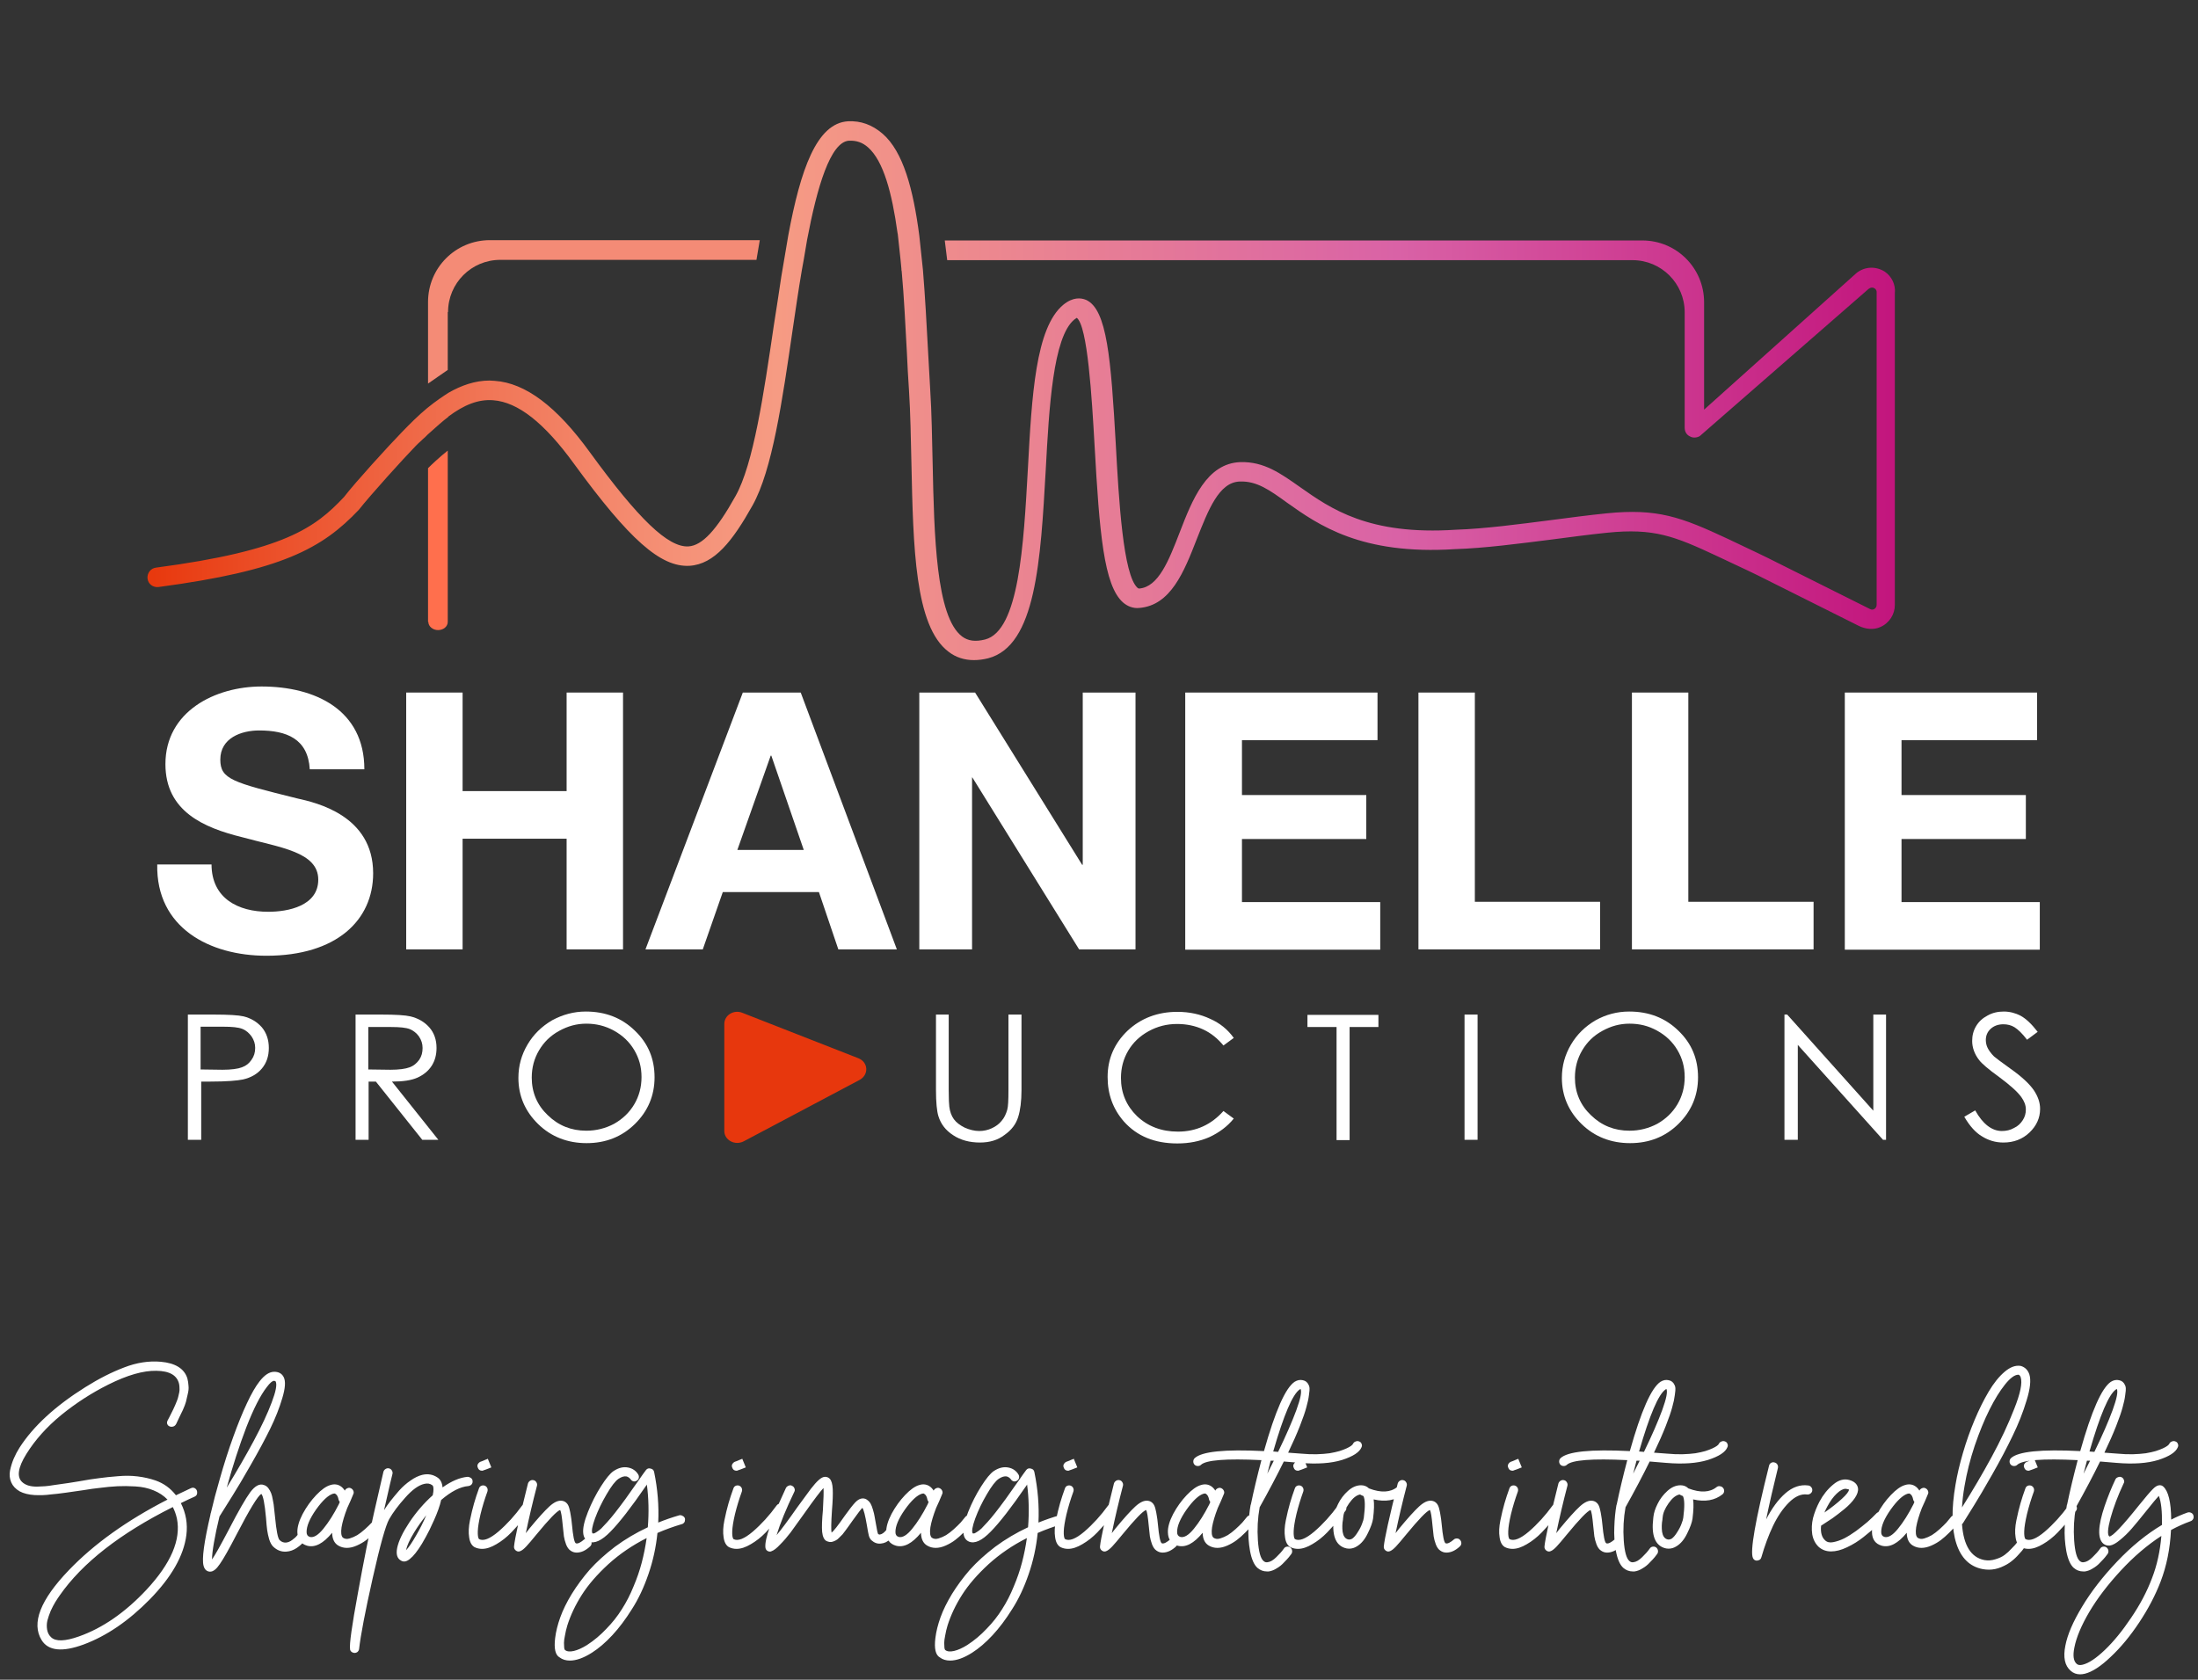 <svg width="403" height="308" viewBox="0 0 403 308" fill="none" xmlns="http://www.w3.org/2000/svg">
<rect x="0" y="0" width="403" height="308" fill="#333333" stroke="none"/>
<path d="M82.15 57.212C82.15 51.93 86.431 47.649 91.713 47.649H138.695L139.306 44.035H89.822C83.54 44.035 78.48 49.095 78.48 55.377V70.334L82.094 67.832V57.212H82.15Z" fill="#F48B76"/>
<path d="M78.536 114.035C78.536 114.869 79.37 115.536 80.315 115.536C81.316 115.536 82.094 114.869 82.094 114.035V82.621C80.704 83.733 79.37 84.957 78.48 85.846V114.035H78.536Z" fill="#FF6F4D"/>
<path d="M345.582 49.818C343.914 48.761 341.912 48.872 340.411 50.04L312.444 75.115V55.433C312.444 49.15 307.385 44.091 301.102 44.091H173.222L173.667 47.705H299.323C304.605 47.705 308.886 51.986 308.886 57.268V78.451C308.886 79.119 309.219 79.73 309.831 80.008C310.387 80.342 311.11 80.286 311.666 79.953L342.524 53.042C342.579 52.987 342.635 52.931 342.691 52.931C343.024 52.653 343.413 52.709 343.58 52.82C343.747 52.876 344.081 53.098 344.081 53.543V110.922C344.081 111.311 343.858 111.533 343.691 111.645C343.525 111.756 343.247 111.867 342.913 111.7L324.12 102.304C324.12 102.304 321.507 101.025 316.781 98.801C308.219 94.798 303.882 93.185 294.541 94.131C291.261 94.464 287.869 94.909 284.478 95.354C278.417 96.132 272.134 96.966 266.908 97.133C250.895 98.189 243.945 93.241 238.33 89.293C234.771 86.791 231.769 84.623 227.432 84.734C221.205 84.957 218.592 91.684 216.312 97.578C214.311 102.749 212.42 107.641 208.862 107.919C208.806 107.919 208.751 107.919 208.584 107.808C205.915 105.473 205.137 91.629 204.581 81.509C203.691 65.719 202.968 56.712 199.132 54.988C198.187 54.599 196.741 54.432 194.962 55.878C189.847 60.103 189.179 72.669 188.457 86.013C187.678 99.913 186.844 115.648 180.617 117.26C178.838 117.705 177.503 117.538 176.391 116.704C171.61 113.09 171.276 98.134 170.998 84.901C170.887 80.397 170.831 75.727 170.553 71.446C170.442 69.166 170.275 66.831 170.164 64.496C169.886 59.325 169.608 54.21 169.219 49.484L168.552 43.201C167.44 34.694 165.605 27.8 161.824 24.52C159.878 22.852 157.821 22.129 155.486 22.24C149.704 22.574 146.757 31.192 144.533 43.145L143.254 50.707C142.809 53.654 142.364 56.656 141.864 59.77C140.029 72.224 138.139 85.123 134.858 90.961C131.356 97.244 128.742 100.024 126.24 100.191C122.515 100.413 117.122 95.243 108.17 82.955C102.054 74.504 96.328 70.223 90.712 69.834C90.379 69.834 90.1 69.778 89.767 69.778C87.098 69.778 84.596 70.668 82.261 72.002C81.649 72.391 79.926 73.503 78.313 74.838C76.701 76.172 75.2 77.673 73.698 79.23C71.308 81.676 65.081 88.515 63.079 91.128C57.797 96.744 52.181 100.969 28.607 104.083C27.606 104.194 26.939 105.139 27.05 106.085C27.161 107.085 28.051 107.753 29.052 107.641C51.625 104.639 59.076 100.58 65.803 93.463C67.805 90.906 73.977 84.067 76.256 81.732C76.59 81.398 76.868 81.12 77.201 80.842C77.368 80.675 77.646 80.397 77.924 80.175C78.091 80.008 78.424 79.675 78.424 79.675C79.759 78.451 81.427 77.006 82.038 76.561C82.15 76.505 82.205 76.45 82.205 76.394C82.205 76.394 82.261 76.394 82.261 76.339C85.041 74.281 87.654 73.169 90.434 73.392C94.938 73.725 99.775 77.506 105.224 85.012C115.398 98.968 121.125 104.027 126.407 103.749C131.022 103.471 134.358 99.135 137.972 92.685C141.586 86.235 143.421 73.614 145.367 60.215C145.867 56.879 146.368 53.32 146.979 49.762C146.979 49.651 147.035 49.539 147.035 49.428L147.368 47.593L147.98 43.98C149.815 34.25 152.261 26.021 155.653 25.798C157.043 25.743 158.155 26.132 159.155 27.022C161.991 29.524 163.548 35.417 164.549 42.645C164.549 42.756 164.604 42.867 164.604 42.923L164.715 43.924L165.105 47.538L165.271 49.261C165.271 49.428 165.271 49.595 165.327 49.762C165.772 54.599 165.994 59.659 166.272 64.552C166.383 66.887 166.495 69.278 166.661 71.557C166.939 75.783 166.995 80.453 167.106 84.901C167.44 100.302 167.718 114.814 173.889 119.484C175.224 120.541 176.836 121.041 178.56 121.041C179.394 121.041 180.283 120.93 181.173 120.707C189.958 118.428 190.792 102.749 191.737 86.124C192.349 74.726 193.071 61.827 196.963 58.602C197.241 58.38 197.408 58.324 197.408 58.269C199.41 59.714 200.188 72.891 200.689 81.676C201.578 97.522 202.357 107.363 205.915 110.477C206.749 111.2 207.805 111.589 208.862 111.478C214.644 111.033 217.091 104.861 219.426 98.857C221.539 93.519 223.485 88.404 227.321 88.293C230.435 88.181 232.77 89.849 235.994 92.185C241.721 96.243 249.561 101.803 266.797 100.691C272.134 100.525 278.473 99.691 284.644 98.912C288.036 98.467 291.372 98.023 294.597 97.689C303.27 96.799 306.996 98.301 314.946 102.026C319.617 104.194 322.23 105.473 322.23 105.473L340.8 114.758C342.023 115.37 343.525 115.537 344.748 114.981C346.416 114.258 347.417 112.645 347.417 110.922V53.765C347.583 52.208 346.861 50.707 345.582 49.818Z" fill="url(#paint0_linear_381_763)"/>
<path d="M34.445 186.037H39.171C41.895 186.037 43.73 186.148 44.675 186.371C46.01 186.704 47.122 187.371 48.011 188.372C48.845 189.373 49.29 190.652 49.29 192.153C49.29 193.71 48.845 194.933 48.011 195.934C47.177 196.935 46.01 197.602 44.564 197.935C43.508 198.158 41.506 198.325 38.559 198.325H36.892V209H34.445V186.037ZM36.78 188.317V196.101L40.783 196.156C42.396 196.156 43.619 195.989 44.342 195.711C45.12 195.433 45.676 194.989 46.121 194.321C46.566 193.71 46.788 192.987 46.788 192.153C46.788 191.375 46.566 190.707 46.121 190.04C45.676 189.429 45.12 188.928 44.397 188.65C43.675 188.372 42.563 188.261 40.95 188.261H36.78V188.317Z" fill="white"/>
<path d="M65.192 186.037H69.918C72.531 186.037 74.31 186.148 75.255 186.371C76.645 186.704 77.813 187.371 78.703 188.372C79.592 189.373 80.037 190.652 80.037 192.153C80.037 193.376 79.759 194.488 79.147 195.433C78.536 196.379 77.646 197.101 76.534 197.602C75.422 198.102 73.865 198.325 71.864 198.325L80.371 209H77.424L68.917 198.325H67.583V209H65.192V186.037ZM67.527 188.317V196.101L71.586 196.156C73.142 196.156 74.366 195.989 75.088 195.711C75.867 195.433 76.423 194.933 76.868 194.321C77.312 193.654 77.479 192.987 77.479 192.153C77.479 191.375 77.257 190.707 76.812 190.04C76.367 189.429 75.811 188.984 75.144 188.706C74.421 188.428 73.309 188.317 71.641 188.317H67.527Z" fill="white"/>
<path d="M107.392 185.481C111.006 185.481 114.008 186.649 116.399 188.984C118.846 191.319 120.013 194.155 120.013 197.546C120.013 200.882 118.79 203.773 116.399 206.109C114.008 208.444 111.062 209.611 107.559 209.611C104.056 209.611 101.054 208.444 98.663 206.109C96.272 203.773 95.049 200.938 95.049 197.657C95.049 195.433 95.605 193.432 96.717 191.541C97.829 189.651 99.33 188.205 101.22 187.093C103.166 186.037 105.224 185.481 107.392 185.481ZM107.503 187.705C105.724 187.705 104.112 188.15 102.499 189.039C100.887 189.929 99.719 191.097 98.83 192.598C97.94 194.099 97.495 195.767 97.495 197.602C97.495 200.326 98.496 202.661 100.442 204.496C102.388 206.387 104.723 207.332 107.503 207.332C109.338 207.332 111.062 206.887 112.618 206.053C114.175 205.163 115.398 203.996 116.288 202.495C117.178 200.993 117.622 199.325 117.622 197.491C117.622 195.656 117.178 194.043 116.288 192.542C115.398 191.041 114.175 189.873 112.563 188.984C110.95 188.094 109.282 187.705 107.503 187.705Z" fill="white"/>
<path d="M171.554 186.037H173.945V199.881C173.945 201.549 174.001 202.55 174.056 202.939C174.167 203.829 174.445 204.607 174.89 205.219C175.335 205.831 176.002 206.331 176.892 206.776C177.781 207.165 178.671 207.387 179.561 207.387C180.339 207.387 181.117 207.221 181.84 206.887C182.563 206.553 183.175 206.109 183.619 205.553C184.12 204.997 184.453 204.274 184.676 203.495C184.843 202.939 184.898 201.716 184.898 199.881V186.037H187.289V199.881C187.289 201.939 187.067 203.607 186.677 204.83C186.288 206.109 185.454 207.221 184.175 208.11C182.952 209.055 181.451 209.5 179.672 209.5C177.781 209.5 176.113 209.055 174.779 208.166C173.389 207.276 172.499 206.109 172.055 204.663C171.777 203.773 171.61 202.161 171.61 199.826V186.037H171.554Z" fill="white"/>
<path d="M226.209 190.318L224.318 191.708C223.262 190.429 222.039 189.429 220.593 188.761C219.148 188.094 217.535 187.761 215.812 187.761C213.921 187.761 212.198 188.205 210.585 189.095C208.973 189.985 207.75 191.152 206.86 192.653C205.971 194.155 205.526 195.823 205.526 197.657C205.526 200.437 206.527 202.773 208.473 204.663C210.474 206.553 212.976 207.499 215.979 207.499C219.315 207.499 222.094 206.22 224.318 203.718L226.209 205.108C225.041 206.553 223.54 207.665 221.761 208.499C219.982 209.278 218.036 209.667 215.867 209.667C211.697 209.667 208.473 208.333 206.082 205.664C204.08 203.384 203.079 200.66 203.079 197.491C203.079 194.155 204.303 191.319 206.749 188.984C209.195 186.704 212.253 185.537 215.867 185.537C218.091 185.537 220.093 185.981 221.872 186.815C223.651 187.594 225.097 188.761 226.209 190.318Z" fill="white"/>
<path d="M239.72 188.317V186.093H252.73V188.317H247.448V209.055H245.057V188.317H239.72Z" fill="white"/>
<path d="M268.52 186.037H270.911V209H268.52V186.037Z" fill="white"/>
<path d="M298.711 185.481C302.325 185.481 305.328 186.649 307.718 188.984C310.165 191.319 311.332 194.155 311.332 197.546C311.332 200.882 310.109 203.773 307.718 206.109C305.328 208.444 302.381 209.611 298.878 209.611C295.375 209.611 292.373 208.444 289.982 206.109C287.591 203.773 286.368 200.938 286.368 197.657C286.368 195.433 286.924 193.432 288.036 191.541C289.148 189.651 290.649 188.205 292.54 187.093C294.43 186.037 296.487 185.481 298.711 185.481ZM298.767 187.705C296.988 187.705 295.375 188.15 293.763 189.039C292.15 189.929 290.983 191.097 290.093 192.598C289.204 194.099 288.759 195.767 288.759 197.602C288.759 200.326 289.76 202.661 291.706 204.496C293.652 206.387 295.987 207.332 298.767 207.332C300.602 207.332 302.325 206.887 303.882 206.053C305.439 205.163 306.662 203.996 307.552 202.495C308.441 200.993 308.886 199.325 308.886 197.491C308.886 195.656 308.441 194.043 307.552 192.542C306.662 191.041 305.439 189.873 303.826 188.984C302.214 188.094 300.602 187.705 298.767 187.705Z" fill="white"/>
<path d="M327.178 209V186.037H327.679L343.469 203.662V186.037H345.804V209H345.248L329.625 191.597V209H327.178Z" fill="white"/>
<path d="M360.149 204.774L362.151 203.607C363.541 206.109 365.209 207.387 367.043 207.387C367.822 207.387 368.6 207.221 369.267 206.831C369.99 206.498 370.491 205.997 370.88 205.386C371.269 204.774 371.436 204.163 371.436 203.44C371.436 202.661 371.158 201.939 370.602 201.16C369.879 200.159 368.489 198.936 366.543 197.491C364.541 196.045 363.318 194.989 362.873 194.377C362.039 193.321 361.595 192.097 361.595 190.874C361.595 189.873 361.817 188.984 362.317 188.15C362.818 187.316 363.485 186.704 364.43 186.204C365.32 185.703 366.32 185.481 367.377 185.481C368.489 185.481 369.545 185.759 370.491 186.259C371.491 186.815 372.492 187.761 373.604 189.206L371.658 190.652C370.768 189.484 369.99 188.761 369.378 188.372C368.767 187.983 368.044 187.816 367.321 187.816C366.376 187.816 365.598 188.094 364.986 188.65C364.374 189.206 364.097 189.929 364.097 190.707C364.097 191.208 364.208 191.708 364.43 192.153C364.652 192.598 365.042 193.154 365.598 193.71C365.931 193.988 366.932 194.766 368.656 195.989C370.713 197.435 372.103 198.769 372.881 199.881C373.66 201.049 374.049 202.161 374.049 203.329C374.049 204.997 373.382 206.442 372.103 207.665C370.824 208.889 369.212 209.5 367.321 209.5C365.876 209.5 364.597 209.111 363.429 208.388C362.262 207.721 361.15 206.498 360.149 204.774Z" fill="white"/>
<path d="M136.081 185.703L157.376 194.043C159.211 194.766 159.322 197.046 157.654 197.991L136.359 209.278C134.747 210.112 132.801 209.055 132.801 207.387V187.761C132.801 186.148 134.525 185.092 136.081 185.703Z" fill="#E7370D"/>
<path d="M38.782 158.46C38.782 164.742 43.675 167.189 49.179 167.189C52.793 167.189 58.353 166.132 58.353 161.295C58.353 156.18 51.236 155.402 44.397 153.511C37.392 151.788 30.331 148.785 30.331 140.112C30.331 130.437 39.449 125.878 47.956 125.878C57.797 125.878 66.804 130.159 66.804 141.057H56.796C56.462 135.441 52.515 133.94 47.511 133.94C44.23 133.94 40.394 135.33 40.394 139.278C40.394 142.892 42.618 143.448 54.461 146.395C57.964 147.173 68.416 149.508 68.416 160.128C68.416 168.746 61.689 175.251 48.845 175.251C38.448 175.251 28.607 170.136 28.829 158.515H38.782V158.46Z" fill="white"/>
<path d="M74.477 126.99H84.818V145.06H103.889V126.99H114.231V174.083H103.889V153.789H84.818V174.083H74.477V126.99Z" fill="white"/>
<path d="M136.193 126.99H146.812L164.438 174.083H153.707L150.148 163.575H132.523L128.854 174.083H118.345L136.193 126.99ZM135.192 155.847H147.368L141.419 138.555H141.308L135.192 155.847Z" fill="white"/>
<path d="M168.496 126.99H178.782L198.409 158.571H198.52V126.99H208.195V174.083H197.853L178.282 142.558H178.226V174.083H168.552V126.99H168.496Z" fill="white"/>
<path d="M217.368 126.99H252.563V135.719H227.71V145.783H250.506V153.845H227.71V165.41H253.064V174.139H217.313V126.99H217.368Z" fill="white"/>
<path d="M260.069 126.99H270.411V165.354H293.373V174.083H260.069V126.99Z" fill="white"/>
<path d="M299.212 126.99H309.553V165.354H332.516V174.083H299.212V126.99Z" fill="white"/>
<path d="M338.298 126.99H373.493V135.719H348.64V145.783H371.436V153.845H348.64V165.41H373.993V174.139H338.243V126.99H338.298Z" fill="white"/>
<path d="M34.996 272.884C35.308 272.74 35.584 272.764 35.824 272.956C36.064 273.148 36.172 273.412 36.148 273.748C36.148 274.06 35.992 274.288 35.68 274.432C34.96 274.744 34.12 275.14 33.16 275.62C34.096 277.468 34.432 279.424 34.168 281.488C33.688 285.256 31.456 289.18 27.472 293.26C23.584 297.22 19.54 299.98 15.34 301.54C11.428 302.98 8.86 302.716 7.636 300.748C5.716 297.652 7.384 293.368 12.64 287.896C17.248 283.096 23.272 278.788 30.712 274.972C30.016 274.252 29.164 273.688 28.156 273.28C27.172 272.872 26.068 272.632 24.844 272.56C23.62 272.488 22.516 272.476 21.532 272.524C20.548 272.572 19.408 272.68 18.112 272.848C17.392 272.92 16.456 273.052 15.304 273.244C14.152 273.412 13.06 273.568 12.028 273.712C11.02 273.856 10.084 273.964 9.22 274.036C8.404 274.156 7.444 274.192 6.34 274.144C5.236 274.072 4.324 273.844 3.604 273.46C2.86 273.028 2.344 272.476 2.056 271.804C1.768 271.132 1.696 270.412 1.84 269.644C2.008 268.852 2.236 268.12 2.524 267.448C2.812 266.776 3.16 266.116 3.568 265.468C6.112 261.508 10.144 257.8 15.664 254.344C18.112 252.808 20.476 251.608 22.756 250.744C25.036 249.856 27.28 249.508 29.488 249.7C32.152 249.94 33.772 250.948 34.348 252.724C34.468 253.18 34.54 253.648 34.564 254.128C34.612 254.584 34.564 255.088 34.42 255.64C34.3 256.192 34.192 256.66 34.096 257.044C34 257.404 33.808 257.908 33.52 258.556C33.232 259.18 33.028 259.6 32.908 259.816C32.812 260.032 32.608 260.464 32.296 261.112C32.128 261.424 31.876 261.592 31.54 261.616C31.228 261.64 30.976 261.544 30.784 261.328C30.592 261.088 30.568 260.812 30.712 260.5C30.784 260.356 30.892 260.152 31.036 259.888C31.18 259.6 31.3 259.36 31.396 259.168C31.492 258.976 31.612 258.736 31.756 258.448C31.9 258.136 32.02 257.872 32.116 257.656C32.212 257.416 32.32 257.152 32.44 256.864C32.56 256.576 32.644 256.312 32.692 256.072C32.764 255.808 32.824 255.544 32.872 255.28C32.92 255.016 32.932 254.764 32.908 254.524C32.908 254.26 32.884 254.008 32.836 253.768C32.476 252.184 31.084 251.38 28.66 251.356C26.26 251.308 23.332 252.148 19.876 253.876C16.804 255.412 13.924 257.272 11.236 259.456C8.572 261.64 6.436 264.028 4.828 266.62C3.292 269.092 3.04 270.808 4.072 271.768C4.36 272.032 4.72 272.236 5.152 272.38C5.608 272.524 6.148 272.596 6.772 272.596C7.396 272.572 7.888 272.548 8.248 272.524C8.632 272.5 9.184 272.428 9.904 272.308C10.648 272.188 11.068 272.128 11.164 272.128C11.932 272.032 13.036 271.864 14.476 271.624C15.916 271.36 17.14 271.168 18.148 271.048C19.18 270.904 20.332 270.784 21.604 270.688C22.876 270.568 24.088 270.58 25.24 270.724C26.416 270.868 27.52 271.12 28.552 271.48C30.04 272.008 31.276 272.908 32.26 274.18C33.244 273.7 34.156 273.268 34.996 272.884ZM32.44 278.464C32.272 277.696 32.02 276.988 31.684 276.34C22.012 281.188 15.1 286.588 10.948 292.54C10.66 292.948 10.384 293.368 10.12 293.8C9.856 294.232 9.58 294.76 9.292 295.384C9.028 296.032 8.824 296.632 8.68 297.184C8.56 297.736 8.548 298.288 8.644 298.84C8.74 299.392 8.98 299.848 9.364 300.208C10.204 301.024 11.908 300.976 14.476 300.064C18.82 298.528 22.948 295.672 26.86 291.496C31.348 286.672 33.208 282.328 32.44 278.464ZM55.037 281.2C55.277 281.152 55.481 281.2 55.649 281.344C55.841 281.488 55.949 281.68 55.973 281.92C56.021 282.136 55.973 282.34 55.829 282.532C55.493 282.988 55.025 283.42 54.425 283.828C53.825 284.236 53.189 284.464 52.517 284.512C51.605 284.584 50.789 284.272 50.069 283.576C49.781 283.288 49.541 282.844 49.349 282.244C49.181 281.644 49.061 281.092 48.989 280.588C48.917 280.084 48.845 279.328 48.773 278.32C48.533 275.704 48.245 274.24 47.909 273.928C47.261 274.312 45.761 276.772 43.409 281.308C41.993 284.044 40.961 285.868 40.313 286.78C39.689 287.716 39.101 288.184 38.549 288.184C38.501 288.184 38.453 288.184 38.405 288.184C37.853 288.112 37.493 287.752 37.325 287.104C36.989 285.88 37.409 282.76 38.585 277.744C38.585 277.624 38.609 277.516 38.657 277.42C39.113 275.452 39.653 273.4 40.277 271.264C41.069 268.456 41.897 265.864 42.761 263.488C43.625 261.088 44.465 259.024 45.281 257.296C46.097 255.544 46.865 254.212 47.585 253.3C48.497 252.124 49.397 251.536 50.285 251.536C51.101 251.536 51.677 251.86 52.013 252.508C52.397 253.252 52.313 254.536 51.761 256.36C51.233 258.16 50.489 260.044 49.529 262.012C48.569 263.956 47.393 266.14 46.001 268.564C44.633 270.964 43.517 272.848 42.653 274.216C41.813 275.584 41.009 276.868 40.241 278.068C39.809 279.844 39.473 281.428 39.233 282.82C38.993 284.188 38.873 285.232 38.873 285.952C39.401 285.208 40.421 283.396 41.933 280.516C43.709 277.084 45.029 274.78 45.893 273.604C46.781 272.428 47.621 271.996 48.413 272.308C48.725 272.404 48.989 272.596 49.205 272.884C49.421 273.172 49.589 273.472 49.709 273.784C49.829 274.072 49.937 274.504 50.033 275.08C50.153 275.656 50.225 276.136 50.249 276.52C50.297 276.88 50.357 277.432 50.429 278.176C50.669 280.672 50.945 282.076 51.257 282.388C51.593 282.724 51.977 282.88 52.409 282.856C52.793 282.832 53.177 282.676 53.561 282.388C53.969 282.1 54.281 281.812 54.497 281.524C54.641 281.332 54.821 281.224 55.037 281.2ZM48.917 254.344C47.741 255.856 46.493 258.304 45.173 261.688C43.877 265.072 42.677 268.768 41.573 272.776C43.445 269.728 45.101 266.86 46.541 264.172C47.981 261.484 49.073 259.144 49.817 257.152C50.585 255.136 50.825 253.852 50.537 253.3C50.489 253.252 50.393 253.216 50.249 253.192C49.937 253.192 49.493 253.576 48.917 254.344ZM69.57 277.852C69.81 277.804 70.014 277.852 70.182 277.996C70.374 278.14 70.482 278.332 70.506 278.572C70.554 278.788 70.506 278.992 70.362 279.184C70.194 279.4 69.99 279.64 69.75 279.904C69.534 280.168 69.174 280.552 68.67 281.056C68.166 281.56 67.662 282.004 67.158 282.388C66.654 282.772 66.078 283.108 65.43 283.396C64.782 283.684 64.17 283.828 63.594 283.828C63.018 283.828 62.49 283.684 62.01 283.396C61.29 282.964 60.918 282.184 60.894 281.056C59.286 283.024 57.762 283.816 56.322 283.432C55.146 283.096 54.546 282.268 54.522 280.948C54.498 280.012 54.822 278.896 55.494 277.6C56.19 276.304 57.018 275.152 57.978 274.144C58.938 273.136 59.802 272.524 60.57 272.308C61.242 272.092 61.854 272.152 62.406 272.488C62.718 272.68 62.994 272.968 63.234 273.352C63.234 273.328 63.234 273.316 63.234 273.316C63.234 273.292 63.234 273.28 63.234 273.28C63.354 273.088 63.51 272.956 63.702 272.884C63.918 272.788 64.122 272.788 64.314 272.884C64.53 272.98 64.686 273.136 64.782 273.352C64.878 273.568 64.878 273.772 64.782 273.964C64.446 274.804 64.074 275.656 63.666 276.52C63.138 277.888 62.79 279.064 62.622 280.048C62.478 281.032 62.562 281.668 62.874 281.956C63.21 282.196 63.618 282.244 64.098 282.1C64.578 281.956 65.046 281.752 65.502 281.488C65.958 281.2 66.426 280.84 66.906 280.408C67.41 279.952 67.83 279.544 68.166 279.184C68.502 278.8 68.79 278.452 69.03 278.14C69.174 277.972 69.354 277.876 69.57 277.852ZM62.118 275.836C62.166 275.716 62.226 275.572 62.298 275.404C62.202 275.284 62.13 275.152 62.082 275.008C61.986 274.456 61.794 274.096 61.506 273.928C61.458 273.88 61.398 273.856 61.326 273.856C61.254 273.856 61.17 273.868 61.074 273.892C60.186 274.156 59.142 275.128 57.942 276.808C56.766 278.488 56.19 279.868 56.214 280.948C56.214 281.404 56.406 281.692 56.79 281.812C57.486 282.004 58.314 281.512 59.274 280.336C60.258 279.136 61.206 277.636 62.118 275.836ZM85.748 270.796C85.892 270.796 86.024 270.832 86.144 270.904C86.288 270.952 86.408 271.036 86.504 271.156C86.6 271.276 86.648 271.42 86.648 271.588C86.672 271.732 86.648 271.876 86.576 272.02C86.528 272.14 86.432 272.248 86.288 272.344C86.168 272.416 86.036 272.464 85.892 272.488C84.404 272.608 82.736 273.46 80.888 275.044C80.648 276.1 80.216 277.324 79.592 278.716C78.968 280.108 78.476 281.116 78.116 281.74C77.78 282.364 77.528 282.808 77.36 283.072C76.52 284.44 75.788 285.364 75.164 285.844C74.564 286.348 74.024 286.456 73.544 286.168C72.824 285.784 72.584 285.004 72.824 283.828C73.088 282.556 73.832 280.996 75.056 279.148C76.304 277.276 77.732 275.62 79.34 274.18C79.388 273.964 79.424 273.76 79.448 273.568C79.52 272.872 79.46 272.464 79.268 272.344C78.86 272.032 78.368 271.948 77.792 272.092C76.736 272.332 75.572 273.172 74.3 274.612C73.028 276.028 72.044 277.348 71.348 278.572C70.7 279.724 69.692 283.336 68.324 289.408C66.956 295.504 66.128 299.824 65.84 302.368C65.816 302.56 65.732 302.728 65.588 302.872C65.42 303.016 65.228 303.088 65.012 303.088C64.892 303.088 64.784 303.064 64.688 303.016C64.592 302.992 64.508 302.944 64.436 302.872C64.364 302.824 64.304 302.752 64.256 302.656C64.208 302.584 64.184 302.5 64.184 302.404C64.04 301.516 64.52 298.084 65.624 292.108C66.704 286.132 67.688 281.224 68.576 277.384L70.304 269.86C70.376 269.644 70.508 269.476 70.7 269.356C70.892 269.236 71.096 269.2 71.312 269.248C71.552 269.296 71.732 269.428 71.852 269.644C71.972 269.836 72.008 270.04 71.96 270.256C71.912 270.352 71.396 272.572 70.412 276.916C70.772 276.34 71.168 275.776 71.6 275.224C72.032 274.672 72.56 274.036 73.184 273.316C73.832 272.596 74.528 271.984 75.272 271.48C76.016 270.952 76.736 270.604 77.432 270.436C78.464 270.196 79.4 270.364 80.24 270.94C80.768 271.3 81.068 271.9 81.14 272.74C82.796 271.564 84.332 270.916 85.748 270.796ZM74.444 284.26C74.948 283.732 75.548 282.856 76.244 281.632C76.964 280.408 77.6 279.148 78.152 277.852C77.336 278.86 76.604 279.892 75.956 280.948C75.116 282.316 74.612 283.42 74.444 284.26ZM96.279 275.728C96.519 275.68 96.735 275.728 96.927 275.872C97.119 275.992 97.227 276.172 97.251 276.412C97.299 276.628 97.251 276.832 97.107 277.024C96.723 277.552 96.279 278.116 95.775 278.716C95.295 279.316 94.623 280.072 93.759 280.984C92.895 281.872 91.983 282.592 91.023 283.144C90.063 283.72 89.187 284.008 88.395 284.008C87.891 284.008 87.423 283.9 86.991 283.684C86.463 283.372 86.139 282.772 86.019 281.884C85.875 280.996 85.923 279.964 86.163 278.788C86.403 277.612 86.655 276.568 86.919 275.656C87.183 274.744 87.483 273.832 87.819 272.92C87.891 272.704 88.023 272.548 88.215 272.452C88.431 272.356 88.647 272.344 88.863 272.416C89.007 272.464 89.127 272.548 89.223 272.668C89.319 272.788 89.379 272.92 89.403 273.064C89.427 273.184 89.415 273.328 89.367 273.496C88.863 274.888 88.443 276.268 88.107 277.636C87.795 278.98 87.627 280.024 87.603 280.768C87.579 281.512 87.651 281.992 87.819 282.208C88.611 282.64 89.799 282.184 91.383 280.84C92.967 279.472 94.419 277.876 95.739 276.052C95.883 275.86 96.063 275.752 96.279 275.728ZM88.395 269.68C87.987 269.68 87.723 269.488 87.603 269.104C87.507 268.888 87.507 268.684 87.603 268.492C87.723 268.276 87.891 268.12 88.107 268.024C88.155 268.024 88.227 268 88.323 267.952C88.443 267.904 88.563 267.856 88.683 267.808C88.803 267.76 88.911 267.712 89.007 267.664C89.127 267.616 89.223 267.58 89.295 267.556C89.391 267.508 89.439 267.484 89.439 267.484L90.087 269.068C89.319 269.38 88.839 269.56 88.647 269.608C88.575 269.656 88.491 269.68 88.395 269.68ZM107.638 282.1C107.878 282.1 108.07 282.184 108.214 282.352C108.382 282.52 108.466 282.724 108.466 282.964C108.466 283.18 108.382 283.372 108.214 283.54C107.398 284.308 106.57 284.692 105.73 284.692C105.322 284.692 104.95 284.572 104.614 284.332C104.278 284.116 104.002 283.732 103.786 283.18C103.594 282.652 103.462 282.16 103.39 281.704C103.342 281.248 103.27 280.576 103.174 279.688C103.03 278.104 102.874 277.168 102.706 276.88C102.13 277.048 100.678 278.548 98.35 281.38C97.51 282.412 96.886 283.144 96.478 283.576C96.07 284.008 95.722 284.284 95.434 284.404C95.146 284.548 94.87 284.524 94.606 284.332C94.342 284.14 94.222 283.888 94.246 283.576C94.39 282.088 95.242 278.236 96.802 272.02C96.874 271.804 97.006 271.636 97.198 271.516C97.39 271.396 97.594 271.36 97.81 271.408C98.05 271.456 98.23 271.588 98.35 271.804C98.47 271.996 98.506 272.2 98.458 272.416C97.69 275.344 97.006 278.248 96.406 281.128C96.574 280.912 96.79 280.636 97.054 280.3C98.638 278.38 99.862 277.024 100.726 276.232C101.59 275.44 102.358 275.092 103.03 275.188C103.366 275.236 103.642 275.368 103.858 275.584C104.098 275.8 104.278 276.148 104.398 276.628C104.518 277.108 104.602 277.528 104.65 277.888C104.722 278.248 104.794 278.8 104.866 279.544C105.058 281.632 105.286 282.772 105.55 282.964C105.694 283.06 105.922 283.036 106.234 282.892C106.546 282.724 106.822 282.532 107.062 282.316C107.206 282.172 107.398 282.1 107.638 282.1ZM125.582 278.428C125.606 278.548 125.606 278.668 125.582 278.788C125.582 278.884 125.558 278.98 125.51 279.076C125.462 279.172 125.39 279.256 125.294 279.328C125.222 279.4 125.126 279.448 125.006 279.472C123.47 279.928 121.982 280.468 120.542 281.092C120.278 283.708 119.726 286.228 118.886 288.652C118.046 291.1 117.038 293.236 115.862 295.06C114.71 296.908 113.51 298.504 112.262 299.848C111.014 301.192 109.766 302.26 108.518 303.052C107.006 304.012 105.662 304.492 104.486 304.492C103.742 304.492 103.118 304.3 102.614 303.916C101.822 303.484 101.546 302.296 101.786 300.352C101.93 299.176 102.242 297.916 102.722 296.572C103.202 295.228 103.91 293.788 104.846 292.252C105.782 290.74 106.874 289.264 108.122 287.824C109.394 286.408 110.942 285.004 112.766 283.612C114.614 282.244 116.618 281.056 118.778 280.048C118.994 277.312 118.934 274.696 118.598 272.2C118.574 272.224 118.55 272.272 118.526 272.344L118.418 272.488C115.73 276.4 113.57 279.184 111.938 280.84C110.33 282.496 108.998 283.108 107.942 282.676C107.342 282.412 107.006 281.896 106.934 281.128C106.838 280.216 107.126 278.92 107.798 277.24C108.47 275.56 109.262 274 110.174 272.56C111.086 271.12 111.854 270.184 112.478 269.752C113.414 269.128 114.326 268.912 115.214 269.104C116.006 269.272 116.606 269.692 117.014 270.364C117.134 270.556 117.17 270.772 117.122 271.012C117.074 271.228 116.942 271.396 116.726 271.516C116.534 271.636 116.33 271.672 116.114 271.624C115.898 271.552 115.73 271.42 115.61 271.228C115.394 270.964 115.142 270.796 114.854 270.724C114.446 270.652 113.966 270.796 113.414 271.156C112.814 271.564 112.082 272.512 111.218 274C110.354 275.464 109.646 276.94 109.094 278.428C108.566 279.892 108.41 280.804 108.626 281.164C108.722 281.188 108.83 281.188 108.95 281.164C109.07 281.116 109.238 281.02 109.454 280.876C109.694 280.732 109.958 280.528 110.246 280.264C110.534 279.976 110.894 279.592 111.326 279.112C111.782 278.608 112.274 278.02 112.802 277.348C113.33 276.676 113.954 275.848 114.674 274.864C115.394 273.856 116.174 272.752 117.014 271.552C117.782 270.448 118.262 269.776 118.454 269.536C118.67 269.272 118.946 269.188 119.282 269.284C119.642 269.356 119.858 269.56 119.93 269.896C120.578 273.016 120.83 276.112 120.686 279.184C121.934 278.68 123.218 278.236 124.538 277.852C124.754 277.804 124.958 277.84 125.15 277.96C125.366 278.056 125.51 278.212 125.582 278.428ZM107.618 301.648C108.914 300.808 110.102 299.812 111.182 298.66C112.286 297.532 113.234 296.332 114.026 295.06C114.842 293.788 115.55 292.408 116.15 290.92C116.774 289.456 117.278 287.992 117.662 286.528C118.046 285.064 118.346 283.564 118.562 282.028C115.946 283.348 113.606 284.944 111.542 286.816C109.478 288.712 107.858 290.584 106.682 292.432C105.506 294.28 104.618 296.152 104.018 298.048C103.826 298.696 103.682 299.308 103.586 299.884C103.466 300.46 103.406 300.916 103.406 301.252C103.406 301.612 103.418 301.9 103.442 302.116C103.466 302.332 103.514 302.476 103.586 302.548C103.946 302.836 104.486 302.896 105.206 302.728C105.926 302.56 106.73 302.2 107.618 301.648ZM142.931 275.728C143.171 275.68 143.387 275.728 143.579 275.872C143.771 275.992 143.879 276.172 143.903 276.412C143.951 276.628 143.903 276.832 143.759 277.024C143.375 277.552 142.931 278.116 142.427 278.716C141.947 279.316 141.275 280.072 140.411 280.984C139.547 281.872 138.635 282.592 137.675 283.144C136.715 283.72 135.839 284.008 135.047 284.008C134.543 284.008 134.075 283.9 133.643 283.684C133.115 283.372 132.791 282.772 132.671 281.884C132.527 280.996 132.575 279.964 132.815 278.788C133.055 277.612 133.307 276.568 133.571 275.656C133.835 274.744 134.135 273.832 134.471 272.92C134.543 272.704 134.675 272.548 134.867 272.452C135.083 272.356 135.299 272.344 135.515 272.416C135.659 272.464 135.779 272.548 135.875 272.668C135.971 272.788 136.031 272.92 136.055 273.064C136.079 273.184 136.067 273.328 136.019 273.496C135.515 274.888 135.095 276.268 134.759 277.636C134.447 278.98 134.279 280.024 134.255 280.768C134.231 281.512 134.303 281.992 134.471 282.208C135.263 282.64 136.451 282.184 138.035 280.84C139.619 279.472 141.071 277.876 142.391 276.052C142.535 275.86 142.715 275.752 142.931 275.728ZM135.047 269.68C134.639 269.68 134.375 269.488 134.255 269.104C134.159 268.888 134.159 268.684 134.255 268.492C134.375 268.276 134.543 268.12 134.759 268.024C134.807 268.024 134.879 268 134.975 267.952C135.095 267.904 135.215 267.856 135.335 267.808C135.455 267.76 135.563 267.712 135.659 267.664C135.779 267.616 135.875 267.58 135.947 267.556C136.043 267.508 136.091 267.484 136.091 267.484L136.739 269.068C135.971 269.38 135.491 269.56 135.299 269.608C135.227 269.656 135.143 269.68 135.047 269.68ZM163.12 280.084C163.36 280.036 163.576 280.084 163.768 280.228C163.96 280.348 164.068 280.528 164.092 280.768C164.14 280.984 164.104 281.188 163.984 281.38C163.912 281.476 163.816 281.584 163.696 281.704C163.6 281.824 163.444 281.992 163.228 282.208C163.012 282.424 162.748 282.616 162.436 282.784C162.124 282.928 161.812 283.012 161.5 283.036C160.876 283.108 160.3 282.904 159.772 282.424C159.58 282.256 159.424 281.98 159.304 281.596C159.208 281.212 159.088 280.576 158.944 279.688C158.632 277.864 158.356 276.796 158.116 276.484C157.9 276.676 157.276 277.492 156.244 278.932C155.98 279.316 155.776 279.604 155.632 279.796C155.512 279.988 155.32 280.252 155.056 280.588C154.816 280.924 154.624 281.176 154.48 281.344C154.336 281.488 154.144 281.68 153.904 281.92C153.688 282.16 153.484 282.328 153.292 282.424C153.124 282.52 152.932 282.604 152.716 282.676C152.524 282.748 152.332 282.772 152.14 282.748C151.948 282.724 151.744 282.664 151.528 282.568C151.096 282.328 150.832 281.764 150.736 280.876C150.664 279.988 150.712 278.656 150.88 276.88C151 274.84 151.036 273.496 150.988 272.848C150.412 273.448 149.26 274.972 147.532 277.42C146.428 278.98 145.564 280.18 144.94 281.02C144.316 281.836 143.68 282.568 143.032 283.216C142.408 283.888 141.88 284.296 141.448 284.44C141.352 284.488 141.256 284.512 141.16 284.512C140.992 284.512 140.836 284.464 140.692 284.368C140.476 284.224 140.356 284.008 140.332 283.72C140.26 282.952 140.548 281.656 141.196 279.832C141.844 278.008 142.396 276.592 142.852 275.584C143.308 274.552 143.728 273.628 144.112 272.812C144.232 272.62 144.4 272.488 144.616 272.416C144.832 272.32 145.036 272.332 145.228 272.452C145.444 272.548 145.588 272.704 145.66 272.92C145.756 273.136 145.744 273.352 145.624 273.568C144.136 276.664 143.056 279.304 142.384 281.488C143.176 280.576 144.436 278.884 146.164 276.412C147.292 274.852 148.12 273.724 148.648 273.028C149.2 272.308 149.692 271.756 150.124 271.372C150.556 270.988 150.94 270.796 151.276 270.796C151.612 270.796 151.9 270.916 152.14 271.156C152.452 271.492 152.632 272.116 152.68 273.028C152.728 273.94 152.68 275.26 152.536 276.988C152.392 279.172 152.368 280.516 152.464 281.02C152.824 280.78 153.628 279.76 154.876 277.96C155.716 276.784 156.364 275.956 156.82 275.476C157.276 274.996 157.732 274.756 158.188 274.756C158.5 274.756 158.776 274.852 159.016 275.044C159.28 275.236 159.484 275.464 159.628 275.728C159.772 275.968 159.916 276.34 160.06 276.844C160.204 277.324 160.3 277.72 160.348 278.032C160.42 278.344 160.504 278.812 160.6 279.436C160.768 280.468 160.9 281.08 160.996 281.272C161.116 281.368 161.224 281.404 161.32 281.38C161.728 281.332 162.16 281.008 162.616 280.408C162.736 280.216 162.904 280.108 163.12 280.084ZM177.535 277.852C177.775 277.804 177.979 277.852 178.147 277.996C178.339 278.14 178.447 278.332 178.471 278.572C178.519 278.788 178.471 278.992 178.327 279.184C178.159 279.4 177.955 279.64 177.715 279.904C177.499 280.168 177.139 280.552 176.635 281.056C176.131 281.56 175.627 282.004 175.123 282.388C174.619 282.772 174.043 283.108 173.395 283.396C172.747 283.684 172.135 283.828 171.559 283.828C170.983 283.828 170.455 283.684 169.975 283.396C169.255 282.964 168.883 282.184 168.859 281.056C167.251 283.024 165.727 283.816 164.287 283.432C163.111 283.096 162.511 282.268 162.487 280.948C162.463 280.012 162.787 278.896 163.459 277.6C164.155 276.304 164.983 275.152 165.943 274.144C166.903 273.136 167.767 272.524 168.535 272.308C169.207 272.092 169.819 272.152 170.371 272.488C170.683 272.68 170.959 272.968 171.199 273.352C171.199 273.328 171.199 273.316 171.199 273.316C171.199 273.292 171.199 273.28 171.199 273.28C171.319 273.088 171.475 272.956 171.667 272.884C171.883 272.788 172.087 272.788 172.279 272.884C172.495 272.98 172.651 273.136 172.747 273.352C172.843 273.568 172.843 273.772 172.747 273.964C172.411 274.804 172.039 275.656 171.631 276.52C171.103 277.888 170.755 279.064 170.587 280.048C170.443 281.032 170.527 281.668 170.839 281.956C171.175 282.196 171.583 282.244 172.063 282.1C172.543 281.956 173.011 281.752 173.467 281.488C173.923 281.2 174.391 280.84 174.871 280.408C175.375 279.952 175.795 279.544 176.131 279.184C176.467 278.8 176.755 278.452 176.995 278.14C177.139 277.972 177.319 277.876 177.535 277.852ZM170.083 275.836C170.131 275.716 170.191 275.572 170.263 275.404C170.167 275.284 170.095 275.152 170.047 275.008C169.951 274.456 169.759 274.096 169.471 273.928C169.423 273.88 169.363 273.856 169.291 273.856C169.219 273.856 169.135 273.868 169.039 273.892C168.151 274.156 167.107 275.128 165.907 276.808C164.731 278.488 164.155 279.868 164.179 280.948C164.179 281.404 164.371 281.692 164.755 281.812C165.451 282.004 166.279 281.512 167.239 280.336C168.223 279.136 169.171 277.636 170.083 275.836ZM195.297 278.428C195.321 278.548 195.321 278.668 195.297 278.788C195.297 278.884 195.273 278.98 195.225 279.076C195.177 279.172 195.105 279.256 195.009 279.328C194.937 279.4 194.841 279.448 194.721 279.472C193.185 279.928 191.697 280.468 190.257 281.092C189.993 283.708 189.441 286.228 188.601 288.652C187.761 291.1 186.753 293.236 185.577 295.06C184.425 296.908 183.225 298.504 181.977 299.848C180.729 301.192 179.481 302.26 178.233 303.052C176.721 304.012 175.377 304.492 174.201 304.492C173.457 304.492 172.833 304.3 172.329 303.916C171.537 303.484 171.261 302.296 171.501 300.352C171.645 299.176 171.957 297.916 172.437 296.572C172.917 295.228 173.625 293.788 174.561 292.252C175.497 290.74 176.589 289.264 177.837 287.824C179.109 286.408 180.657 285.004 182.481 283.612C184.329 282.244 186.333 281.056 188.493 280.048C188.709 277.312 188.649 274.696 188.313 272.2C188.289 272.224 188.265 272.272 188.241 272.344L188.133 272.488C185.445 276.4 183.285 279.184 181.653 280.84C180.045 282.496 178.713 283.108 177.657 282.676C177.057 282.412 176.721 281.896 176.649 281.128C176.553 280.216 176.841 278.92 177.513 277.24C178.185 275.56 178.977 274 179.889 272.56C180.801 271.12 181.569 270.184 182.193 269.752C183.129 269.128 184.041 268.912 184.929 269.104C185.721 269.272 186.321 269.692 186.729 270.364C186.849 270.556 186.885 270.772 186.837 271.012C186.789 271.228 186.657 271.396 186.441 271.516C186.249 271.636 186.045 271.672 185.829 271.624C185.613 271.552 185.445 271.42 185.325 271.228C185.109 270.964 184.857 270.796 184.569 270.724C184.161 270.652 183.681 270.796 183.129 271.156C182.529 271.564 181.797 272.512 180.933 274C180.069 275.464 179.361 276.94 178.809 278.428C178.281 279.892 178.125 280.804 178.341 281.164C178.437 281.188 178.545 281.188 178.665 281.164C178.785 281.116 178.953 281.02 179.169 280.876C179.409 280.732 179.673 280.528 179.961 280.264C180.249 279.976 180.609 279.592 181.041 279.112C181.497 278.608 181.989 278.02 182.517 277.348C183.045 276.676 183.669 275.848 184.389 274.864C185.109 273.856 185.889 272.752 186.729 271.552C187.497 270.448 187.977 269.776 188.169 269.536C188.385 269.272 188.661 269.188 188.997 269.284C189.357 269.356 189.573 269.56 189.645 269.896C190.293 273.016 190.545 276.112 190.401 279.184C191.649 278.68 192.933 278.236 194.253 277.852C194.469 277.804 194.673 277.84 194.865 277.96C195.081 278.056 195.225 278.212 195.297 278.428ZM177.333 301.648C178.629 300.808 179.817 299.812 180.897 298.66C182.001 297.532 182.949 296.332 183.741 295.06C184.557 293.788 185.265 292.408 185.865 290.92C186.489 289.456 186.993 287.992 187.377 286.528C187.761 285.064 188.061 283.564 188.277 282.028C185.661 283.348 183.321 284.944 181.257 286.816C179.193 288.712 177.573 290.584 176.397 292.432C175.221 294.28 174.333 296.152 173.733 298.048C173.541 298.696 173.397 299.308 173.301 299.884C173.181 300.46 173.121 300.916 173.121 301.252C173.121 301.612 173.133 301.9 173.157 302.116C173.181 302.332 173.229 302.476 173.301 302.548C173.661 302.836 174.201 302.896 174.921 302.728C175.641 302.56 176.445 302.2 177.333 301.648ZM203.716 275.728C203.956 275.68 204.172 275.728 204.364 275.872C204.556 275.992 204.664 276.172 204.688 276.412C204.736 276.628 204.688 276.832 204.544 277.024C204.16 277.552 203.716 278.116 203.212 278.716C202.732 279.316 202.06 280.072 201.196 280.984C200.332 281.872 199.42 282.592 198.46 283.144C197.5 283.72 196.624 284.008 195.832 284.008C195.328 284.008 194.86 283.9 194.428 283.684C193.9 283.372 193.576 282.772 193.456 281.884C193.312 280.996 193.36 279.964 193.6 278.788C193.84 277.612 194.092 276.568 194.356 275.656C194.62 274.744 194.92 273.832 195.256 272.92C195.328 272.704 195.46 272.548 195.652 272.452C195.868 272.356 196.084 272.344 196.3 272.416C196.444 272.464 196.564 272.548 196.66 272.668C196.756 272.788 196.816 272.92 196.84 273.064C196.864 273.184 196.852 273.328 196.804 273.496C196.3 274.888 195.88 276.268 195.544 277.636C195.232 278.98 195.064 280.024 195.04 280.768C195.016 281.512 195.088 281.992 195.256 282.208C196.048 282.64 197.236 282.184 198.82 280.84C200.404 279.472 201.856 277.876 203.176 276.052C203.32 275.86 203.5 275.752 203.716 275.728ZM195.832 269.68C195.424 269.68 195.16 269.488 195.04 269.104C194.944 268.888 194.944 268.684 195.04 268.492C195.16 268.276 195.328 268.12 195.544 268.024C195.592 268.024 195.664 268 195.76 267.952C195.88 267.904 196 267.856 196.12 267.808C196.24 267.76 196.348 267.712 196.444 267.664C196.564 267.616 196.66 267.58 196.732 267.556C196.828 267.508 196.876 267.484 196.876 267.484L197.524 269.068C196.756 269.38 196.276 269.56 196.084 269.608C196.012 269.656 195.928 269.68 195.832 269.68ZM215.076 282.1C215.316 282.1 215.508 282.184 215.652 282.352C215.82 282.52 215.904 282.724 215.904 282.964C215.904 283.18 215.82 283.372 215.652 283.54C214.836 284.308 214.008 284.692 213.168 284.692C212.76 284.692 212.388 284.572 212.052 284.332C211.716 284.116 211.44 283.732 211.224 283.18C211.032 282.652 210.9 282.16 210.828 281.704C210.78 281.248 210.708 280.576 210.612 279.688C210.468 278.104 210.312 277.168 210.144 276.88C209.568 277.048 208.116 278.548 205.788 281.38C204.948 282.412 204.324 283.144 203.916 283.576C203.508 284.008 203.16 284.284 202.872 284.404C202.584 284.548 202.308 284.524 202.043 284.332C201.779 284.14 201.659 283.888 201.683 283.576C201.827 282.088 202.68 278.236 204.24 272.02C204.312 271.804 204.444 271.636 204.636 271.516C204.828 271.396 205.032 271.36 205.248 271.408C205.488 271.456 205.668 271.588 205.788 271.804C205.908 271.996 205.944 272.2 205.896 272.416C205.128 275.344 204.444 278.248 203.844 281.128C204.012 280.912 204.228 280.636 204.492 280.3C206.076 278.38 207.3 277.024 208.164 276.232C209.028 275.44 209.796 275.092 210.468 275.188C210.804 275.236 211.08 275.368 211.296 275.584C211.536 275.8 211.716 276.148 211.836 276.628C211.956 277.108 212.04 277.528 212.088 277.888C212.16 278.248 212.232 278.8 212.304 279.544C212.496 281.632 212.724 282.772 212.988 282.964C213.132 283.06 213.36 283.036 213.672 282.892C213.984 282.724 214.26 282.532 214.5 282.316C214.644 282.172 214.836 282.1 215.076 282.1ZM229.179 277.852C229.419 277.804 229.623 277.852 229.791 277.996C229.983 278.14 230.091 278.332 230.115 278.572C230.163 278.788 230.115 278.992 229.971 279.184C229.803 279.4 229.599 279.64 229.359 279.904C229.143 280.168 228.783 280.552 228.279 281.056C227.775 281.56 227.271 282.004 226.767 282.388C226.263 282.772 225.687 283.108 225.039 283.396C224.391 283.684 223.779 283.828 223.203 283.828C222.627 283.828 222.099 283.684 221.619 283.396C220.899 282.964 220.527 282.184 220.503 281.056C218.895 283.024 217.371 283.816 215.931 283.432C214.755 283.096 214.155 282.268 214.131 280.948C214.107 280.012 214.431 278.896 215.103 277.6C215.799 276.304 216.627 275.152 217.587 274.144C218.547 273.136 219.411 272.524 220.179 272.308C220.851 272.092 221.463 272.152 222.015 272.488C222.327 272.68 222.603 272.968 222.843 273.352C222.843 273.328 222.843 273.316 222.843 273.316C222.843 273.292 222.843 273.28 222.843 273.28C222.963 273.088 223.119 272.956 223.311 272.884C223.527 272.788 223.731 272.788 223.923 272.884C224.139 272.98 224.295 273.136 224.391 273.352C224.487 273.568 224.487 273.772 224.391 273.964C224.055 274.804 223.683 275.656 223.275 276.52C222.747 277.888 222.399 279.064 222.231 280.048C222.087 281.032 222.171 281.668 222.483 281.956C222.819 282.196 223.227 282.244 223.707 282.1C224.187 281.956 224.655 281.752 225.111 281.488C225.567 281.2 226.035 280.84 226.515 280.408C227.019 279.952 227.439 279.544 227.775 279.184C228.111 278.8 228.399 278.452 228.639 278.14C228.783 277.972 228.963 277.876 229.179 277.852ZM221.727 275.836C221.775 275.716 221.835 275.572 221.907 275.404C221.811 275.284 221.739 275.152 221.691 275.008C221.595 274.456 221.403 274.096 221.115 273.928C221.067 273.88 221.007 273.856 220.935 273.856C220.863 273.856 220.779 273.868 220.683 273.892C219.795 274.156 218.751 275.128 217.551 276.808C216.375 278.488 215.799 279.868 215.823 280.948C215.823 281.404 216.015 281.692 216.399 281.812C217.095 282.004 217.923 281.512 218.883 280.336C219.867 279.136 220.815 277.636 221.727 275.836ZM248.561 264.316C248.777 264.22 248.993 264.22 249.209 264.316C249.425 264.388 249.569 264.532 249.641 264.748C249.737 264.94 249.737 265.144 249.641 265.36C249.281 266.272 248.093 267.052 246.077 267.7C244.061 268.324 241.505 268.504 238.409 268.24C237.377 268.144 236.369 268.06 235.385 267.988C234.137 270.532 232.661 273.328 230.957 276.376C230.597 278.368 230.489 280.396 230.633 282.46C230.777 284.524 231.125 285.784 231.677 286.24C231.893 286.432 232.133 286.504 232.397 286.456C232.901 286.408 233.441 286.096 234.017 285.52C234.593 284.968 235.049 284.452 235.385 283.972C235.505 283.78 235.673 283.66 235.889 283.612C236.129 283.564 236.345 283.6 236.537 283.72C236.729 283.864 236.849 284.044 236.897 284.26C236.945 284.5 236.909 284.716 236.789 284.908C236.669 285.076 236.513 285.28 236.321 285.52C236.129 285.76 235.829 286.084 235.421 286.492C235.037 286.924 234.593 287.284 234.089 287.572C233.609 287.884 233.117 288.076 232.613 288.148C232.517 288.148 232.409 288.148 232.289 288.148C231.641 288.148 231.065 287.932 230.561 287.5C229.937 286.948 229.481 285.916 229.193 284.404C228.929 282.916 228.833 281.44 228.905 279.976C228.953 278.488 229.085 277.144 229.301 275.944C229.301 275.92 229.313 275.908 229.337 275.908C229.841 273.46 230.489 270.736 231.281 267.736C224.825 267.424 221.129 267.712 220.193 268.6C220.049 268.744 219.857 268.816 219.617 268.816C219.377 268.816 219.173 268.732 219.005 268.564C218.861 268.396 218.789 268.204 218.789 267.988C218.789 267.748 218.873 267.544 219.041 267.376C220.337 266.152 224.573 265.72 231.749 266.08C233.813 258.736 235.685 254.5 237.365 253.372C237.869 253.06 238.373 252.964 238.877 253.084C239.381 253.18 239.741 253.48 239.957 253.984C240.029 254.104 240.077 254.284 240.101 254.524C240.125 254.74 240.089 255.172 239.993 255.82C239.921 256.444 239.765 257.176 239.525 258.016C239.309 258.856 238.913 260.008 238.337 261.472C237.761 262.936 237.041 264.568 236.177 266.368C236.945 266.416 237.749 266.476 238.589 266.548C239.621 266.644 240.569 266.68 241.433 266.656C242.297 266.632 243.077 266.572 243.773 266.476C244.469 266.356 245.069 266.224 245.573 266.08C246.101 265.912 246.545 265.744 246.905 265.576C247.265 265.408 247.541 265.252 247.733 265.108C247.925 264.964 248.045 264.832 248.093 264.712C248.189 264.52 248.345 264.388 248.561 264.316ZM238.301 254.776C237.005 255.64 235.385 259.432 233.441 266.152C233.633 266.176 233.933 266.2 234.341 266.224C235.805 263.2 236.921 260.644 237.689 258.556C238.457 256.444 238.709 255.148 238.445 254.668C238.445 254.692 238.397 254.728 238.301 254.776ZM232.361 270.22C232.745 269.476 233.141 268.684 233.549 267.844C233.501 267.844 233.441 267.844 233.369 267.844C233.297 267.844 233.225 267.844 233.153 267.844C233.081 267.844 233.021 267.844 232.973 267.844C232.757 268.636 232.553 269.428 232.361 270.22ZM245.868 275.728C246.108 275.68 246.324 275.728 246.516 275.872C246.708 275.992 246.816 276.172 246.84 276.412C246.888 276.628 246.84 276.832 246.696 277.024C246.312 277.552 245.868 278.116 245.364 278.716C244.884 279.316 244.212 280.072 243.348 280.984C242.484 281.872 241.572 282.592 240.612 283.144C239.652 283.72 238.776 284.008 237.984 284.008C237.48 284.008 237.012 283.9 236.58 283.684C236.052 283.372 235.728 282.772 235.608 281.884C235.464 280.996 235.512 279.964 235.752 278.788C235.992 277.612 236.244 276.568 236.508 275.656C236.772 274.744 237.072 273.832 237.408 272.92C237.48 272.704 237.612 272.548 237.804 272.452C238.02 272.356 238.236 272.344 238.452 272.416C238.596 272.464 238.716 272.548 238.812 272.668C238.908 272.788 238.968 272.92 238.992 273.064C239.016 273.184 239.004 273.328 238.956 273.496C238.452 274.888 238.032 276.268 237.696 277.636C237.384 278.98 237.216 280.024 237.192 280.768C237.168 281.512 237.24 281.992 237.408 282.208C238.2 282.64 239.388 282.184 240.972 280.84C242.556 279.472 244.008 277.876 245.328 276.052C245.472 275.86 245.652 275.752 245.868 275.728ZM237.984 269.68C237.576 269.68 237.312 269.488 237.192 269.104C237.096 268.888 237.096 268.684 237.192 268.492C237.312 268.276 237.48 268.12 237.696 268.024C237.744 268.024 237.816 268 237.912 267.952C238.032 267.904 238.152 267.856 238.272 267.808C238.392 267.76 238.5 267.712 238.596 267.664C238.716 267.616 238.812 267.58 238.884 267.556C238.98 267.508 239.028 267.484 239.028 267.484L239.676 269.068C238.908 269.38 238.428 269.56 238.236 269.608C238.164 269.656 238.08 269.68 237.984 269.68ZM256.788 272.524C257.028 272.548 257.22 272.656 257.364 272.848C257.508 273.016 257.568 273.22 257.544 273.46C257.52 273.676 257.424 273.856 257.256 274C255.84 275.128 254.04 275.44 251.856 274.936C251.976 275.776 251.94 276.952 251.748 278.464C251.652 279.16 251.328 280.06 250.776 281.164C250.248 282.268 249.588 283.06 248.796 283.54C248.34 283.828 247.86 283.972 247.356 283.972C247.068 283.972 246.792 283.924 246.528 283.828C244.848 283.252 244.188 281.452 244.548 278.428C244.572 278.26 244.584 278.152 244.584 278.104C244.656 277.408 244.908 276.628 245.34 275.764C245.772 274.876 246.372 274.084 247.14 273.388C247.908 272.692 248.712 272.344 249.552 272.344C250.128 272.344 250.608 272.536 250.992 272.92C253.2 273.76 254.928 273.676 256.176 272.668C256.368 272.524 256.572 272.476 256.788 272.524ZM250.056 278.284C250.32 276.244 250.296 274.924 249.984 274.324C249.768 274.252 249.564 274.156 249.372 274.036C248.7 274.156 248.028 274.696 247.356 275.656C246.684 276.616 246.324 277.48 246.276 278.248C246.252 278.32 246.24 278.44 246.24 278.608C246.096 279.352 246.072 280.108 246.168 280.876C246.288 281.62 246.588 282.076 247.068 282.244C247.332 282.34 247.62 282.304 247.932 282.136C248.268 281.896 248.604 281.5 248.94 280.948C249.3 280.396 249.564 279.88 249.732 279.4C249.924 278.92 250.032 278.548 250.056 278.284ZM267.107 282.1C267.347 282.1 267.539 282.184 267.683 282.352C267.851 282.52 267.935 282.724 267.935 282.964C267.935 283.18 267.851 283.372 267.683 283.54C266.867 284.308 266.039 284.692 265.199 284.692C264.791 284.692 264.419 284.572 264.083 284.332C263.747 284.116 263.471 283.732 263.255 283.18C263.063 282.652 262.931 282.16 262.859 281.704C262.811 281.248 262.739 280.576 262.643 279.688C262.499 278.104 262.343 277.168 262.175 276.88C261.599 277.048 260.147 278.548 257.819 281.38C256.979 282.412 256.355 283.144 255.947 283.576C255.539 284.008 255.191 284.284 254.903 284.404C254.615 284.548 254.339 284.524 254.075 284.332C253.811 284.14 253.691 283.888 253.715 283.576C253.859 282.088 254.711 278.236 256.271 272.02C256.343 271.804 256.475 271.636 256.667 271.516C256.859 271.396 257.063 271.36 257.279 271.408C257.519 271.456 257.699 271.588 257.819 271.804C257.939 271.996 257.975 272.2 257.927 272.416C257.159 275.344 256.475 278.248 255.875 281.128C256.043 280.912 256.259 280.636 256.523 280.3C258.107 278.38 259.331 277.024 260.195 276.232C261.059 275.44 261.827 275.092 262.499 275.188C262.835 275.236 263.111 275.368 263.327 275.584C263.567 275.8 263.747 276.148 263.867 276.628C263.987 277.108 264.071 277.528 264.119 277.888C264.191 278.248 264.263 278.8 264.335 279.544C264.527 281.632 264.755 282.772 265.019 282.964C265.163 283.06 265.391 283.036 265.703 282.892C266.015 282.724 266.291 282.532 266.531 282.316C266.675 282.172 266.867 282.1 267.107 282.1ZM285.208 275.728C285.448 275.68 285.664 275.728 285.856 275.872C286.048 275.992 286.156 276.172 286.18 276.412C286.228 276.628 286.18 276.832 286.036 277.024C285.652 277.552 285.208 278.116 284.704 278.716C284.224 279.316 283.552 280.072 282.688 280.984C281.824 281.872 280.912 282.592 279.952 283.144C278.992 283.72 278.116 284.008 277.324 284.008C276.82 284.008 276.352 283.9 275.92 283.684C275.392 283.372 275.068 282.772 274.948 281.884C274.804 280.996 274.852 279.964 275.092 278.788C275.332 277.612 275.584 276.568 275.848 275.656C276.112 274.744 276.412 273.832 276.748 272.92C276.82 272.704 276.952 272.548 277.144 272.452C277.36 272.356 277.576 272.344 277.792 272.416C277.936 272.464 278.056 272.548 278.152 272.668C278.248 272.788 278.308 272.92 278.332 273.064C278.356 273.184 278.344 273.328 278.296 273.496C277.792 274.888 277.372 276.268 277.036 277.636C276.724 278.98 276.556 280.024 276.532 280.768C276.508 281.512 276.58 281.992 276.748 282.208C277.54 282.64 278.728 282.184 280.312 280.84C281.896 279.472 283.348 277.876 284.668 276.052C284.812 275.86 284.992 275.752 285.208 275.728ZM277.324 269.68C276.916 269.68 276.652 269.488 276.532 269.104C276.436 268.888 276.436 268.684 276.532 268.492C276.652 268.276 276.82 268.12 277.036 268.024C277.084 268.024 277.156 268 277.252 267.952C277.372 267.904 277.492 267.856 277.612 267.808C277.732 267.76 277.84 267.712 277.936 267.664C278.056 267.616 278.152 267.58 278.224 267.556C278.32 267.508 278.368 267.484 278.368 267.484L279.016 269.068C278.248 269.38 277.768 269.56 277.576 269.608C277.504 269.656 277.42 269.68 277.324 269.68ZM296.568 282.1C296.808 282.1 297 282.184 297.144 282.352C297.312 282.52 297.396 282.724 297.396 282.964C297.396 283.18 297.312 283.372 297.144 283.54C296.328 284.308 295.5 284.692 294.66 284.692C294.252 284.692 293.88 284.572 293.544 284.332C293.208 284.116 292.932 283.732 292.716 283.18C292.524 282.652 292.392 282.16 292.32 281.704C292.272 281.248 292.2 280.576 292.104 279.688C291.96 278.104 291.804 277.168 291.636 276.88C291.06 277.048 289.608 278.548 287.28 281.38C286.44 282.412 285.816 283.144 285.408 283.576C285 284.008 284.652 284.284 284.364 284.404C284.076 284.548 283.8 284.524 283.536 284.332C283.272 284.14 283.152 283.888 283.176 283.576C283.32 282.088 284.172 278.236 285.732 272.02C285.804 271.804 285.936 271.636 286.128 271.516C286.32 271.396 286.524 271.36 286.74 271.408C286.98 271.456 287.16 271.588 287.28 271.804C287.4 271.996 287.436 272.2 287.388 272.416C286.62 275.344 285.936 278.248 285.336 281.128C285.504 280.912 285.72 280.636 285.984 280.3C287.568 278.38 288.792 277.024 289.656 276.232C290.52 275.44 291.288 275.092 291.96 275.188C292.296 275.236 292.572 275.368 292.788 275.584C293.028 275.8 293.208 276.148 293.328 276.628C293.448 277.108 293.532 277.528 293.58 277.888C293.652 278.248 293.724 278.8 293.796 279.544C293.988 281.632 294.216 282.772 294.48 282.964C294.624 283.06 294.852 283.036 295.164 282.892C295.476 282.724 295.752 282.532 295.992 282.316C296.136 282.172 296.328 282.1 296.568 282.1ZM315.64 264.316C315.856 264.22 316.072 264.22 316.288 264.316C316.504 264.388 316.648 264.532 316.72 264.748C316.816 264.94 316.816 265.144 316.72 265.36C316.36 266.272 315.172 267.052 313.156 267.7C311.14 268.324 308.584 268.504 305.488 268.24C304.456 268.144 303.448 268.06 302.464 267.988C301.216 270.532 299.74 273.328 298.036 276.376C297.676 278.368 297.568 280.396 297.712 282.46C297.856 284.524 298.204 285.784 298.756 286.24C298.972 286.432 299.212 286.504 299.476 286.456C299.98 286.408 300.52 286.096 301.096 285.52C301.672 284.968 302.128 284.452 302.464 283.972C302.584 283.78 302.752 283.66 302.968 283.612C303.208 283.564 303.424 283.6 303.616 283.72C303.808 283.864 303.928 284.044 303.976 284.26C304.024 284.5 303.988 284.716 303.868 284.908C303.748 285.076 303.592 285.28 303.4 285.52C303.208 285.76 302.908 286.084 302.5 286.492C302.116 286.924 301.672 287.284 301.168 287.572C300.688 287.884 300.196 288.076 299.692 288.148C299.596 288.148 299.488 288.148 299.368 288.148C298.72 288.148 298.144 287.932 297.64 287.5C297.016 286.948 296.56 285.916 296.272 284.404C296.008 282.916 295.912 281.44 295.984 279.976C296.032 278.488 296.164 277.144 296.38 275.944C296.38 275.92 296.392 275.908 296.416 275.908C296.92 273.46 297.568 270.736 298.36 267.736C291.904 267.424 288.208 267.712 287.272 268.6C287.128 268.744 286.936 268.816 286.696 268.816C286.456 268.816 286.252 268.732 286.084 268.564C285.94 268.396 285.868 268.204 285.868 267.988C285.868 267.748 285.952 267.544 286.12 267.376C287.416 266.152 291.652 265.72 298.828 266.08C300.892 258.736 302.764 254.5 304.444 253.372C304.948 253.06 305.452 252.964 305.956 253.084C306.46 253.18 306.82 253.48 307.036 253.984C307.108 254.104 307.156 254.284 307.18 254.524C307.204 254.74 307.168 255.172 307.072 255.82C307 256.444 306.844 257.176 306.604 258.016C306.388 258.856 305.992 260.008 305.416 261.472C304.84 262.936 304.12 264.568 303.256 266.368C304.024 266.416 304.828 266.476 305.668 266.548C306.7 266.644 307.648 266.68 308.512 266.656C309.376 266.632 310.156 266.572 310.852 266.476C311.548 266.356 312.148 266.224 312.652 266.08C313.18 265.912 313.624 265.744 313.984 265.576C314.344 265.408 314.62 265.252 314.812 265.108C315.004 264.964 315.124 264.832 315.172 264.712C315.268 264.52 315.424 264.388 315.64 264.316ZM305.38 254.776C304.084 255.64 302.464 259.432 300.52 266.152C300.712 266.176 301.012 266.2 301.42 266.224C302.884 263.2 304 260.644 304.768 258.556C305.536 256.444 305.788 255.148 305.524 254.668C305.524 254.692 305.476 254.728 305.38 254.776ZM299.44 270.22C299.824 269.476 300.22 268.684 300.628 267.844C300.58 267.844 300.52 267.844 300.448 267.844C300.376 267.844 300.304 267.844 300.232 267.844C300.16 267.844 300.1 267.844 300.052 267.844C299.836 268.636 299.632 269.428 299.44 270.22ZM315.359 272.524C315.599 272.548 315.791 272.656 315.935 272.848C316.079 273.016 316.139 273.22 316.115 273.46C316.091 273.676 315.995 273.856 315.827 274C314.411 275.128 312.611 275.44 310.427 274.936C310.547 275.776 310.511 276.952 310.319 278.464C310.223 279.16 309.899 280.06 309.347 281.164C308.819 282.268 308.159 283.06 307.367 283.54C306.911 283.828 306.431 283.972 305.927 283.972C305.639 283.972 305.363 283.924 305.099 283.828C303.419 283.252 302.759 281.452 303.119 278.428C303.143 278.26 303.155 278.152 303.155 278.104C303.227 277.408 303.479 276.628 303.911 275.764C304.343 274.876 304.943 274.084 305.711 273.388C306.479 272.692 307.283 272.344 308.123 272.344C308.699 272.344 309.179 272.536 309.563 272.92C311.771 273.76 313.499 273.676 314.747 272.668C314.939 272.524 315.143 272.476 315.359 272.524ZM308.627 278.284C308.891 276.244 308.867 274.924 308.555 274.324C308.339 274.252 308.135 274.156 307.943 274.036C307.271 274.156 306.599 274.696 305.927 275.656C305.255 276.616 304.895 277.48 304.847 278.248C304.823 278.32 304.811 278.44 304.811 278.608C304.667 279.352 304.643 280.108 304.739 280.876C304.859 281.62 305.159 282.076 305.639 282.244C305.903 282.34 306.191 282.304 306.503 282.136C306.839 281.896 307.175 281.5 307.511 280.948C307.871 280.396 308.135 279.88 308.303 279.4C308.495 278.92 308.603 278.548 308.627 278.284ZM331.522 272.38C331.762 272.404 331.954 272.512 332.098 272.704C332.242 272.872 332.302 273.076 332.278 273.316C332.254 273.532 332.146 273.712 331.954 273.856C331.762 274 331.558 274.06 331.342 274.036C330.238 273.892 329.122 274.384 327.994 275.512C326.89 276.616 325.918 278.044 325.078 279.796C324.262 281.524 323.554 283.432 322.954 285.52C322.858 285.904 322.618 286.108 322.234 286.132C322.21 286.156 322.186 286.168 322.162 286.168C321.802 286.168 321.55 286.012 321.406 285.7C320.83 284.524 321.814 278.872 324.358 268.744C324.406 268.528 324.526 268.36 324.718 268.24C324.934 268.12 325.15 268.096 325.366 268.168C325.582 268.216 325.75 268.336 325.87 268.528C325.99 268.72 326.026 268.936 325.978 269.176C325.138 272.56 324.418 275.704 323.818 278.608C324.874 276.544 326.05 274.948 327.346 273.82C328.666 272.668 330.058 272.188 331.522 272.38ZM344.62 277.24C344.86 277.216 345.064 277.288 345.232 277.456C345.4 277.624 345.484 277.828 345.484 278.068C345.484 278.284 345.412 278.476 345.268 278.644C344.908 279.028 344.464 279.46 343.936 279.94C343.432 280.396 342.688 281.02 341.704 281.812C340.744 282.58 339.724 283.216 338.644 283.72C337.588 284.224 336.616 284.476 335.728 284.476C334.864 284.476 334.12 284.212 333.496 283.684C332.848 283.084 332.44 282.304 332.272 281.344C332.128 280.36 332.176 279.364 332.416 278.356C332.68 277.348 333.076 276.34 333.604 275.332C334.276 274.084 335.104 273.052 336.088 272.236C337.072 271.396 338.056 271.108 339.04 271.372C340 271.636 340.54 272.14 340.66 272.884C340.732 273.412 340.54 274.012 340.084 274.684C339.628 275.356 338.992 276.028 338.176 276.7C337.384 277.348 336.652 277.912 335.98 278.392C335.308 278.848 334.612 279.304 333.892 279.76C333.772 280.984 334.012 281.872 334.612 282.424C334.972 282.784 335.464 282.904 336.088 282.784C336.736 282.664 337.408 282.436 338.104 282.1C338.8 281.74 339.532 281.284 340.3 280.732C341.068 280.156 341.764 279.604 342.388 279.076C343.012 278.524 343.564 277.996 344.044 277.492C344.212 277.324 344.404 277.24 344.62 277.24ZM335.08 276.16C334.864 276.544 334.672 276.94 334.504 277.348C335.776 276.46 336.844 275.62 337.708 274.828C338.572 274.036 339.004 273.472 339.004 273.136C339.004 273.112 338.872 273.076 338.608 273.028C338.536 273.004 338.464 272.992 338.392 272.992C337.912 272.992 337.36 273.292 336.736 273.892C336.136 274.468 335.584 275.224 335.08 276.16ZM358.273 277.852C358.513 277.804 358.717 277.852 358.885 277.996C359.077 278.14 359.185 278.332 359.209 278.572C359.257 278.788 359.209 278.992 359.065 279.184C358.897 279.4 358.693 279.64 358.453 279.904C358.237 280.168 357.877 280.552 357.373 281.056C356.869 281.56 356.365 282.004 355.861 282.388C355.357 282.772 354.781 283.108 354.133 283.396C353.485 283.684 352.873 283.828 352.297 283.828C351.721 283.828 351.193 283.684 350.713 283.396C349.993 282.964 349.621 282.184 349.597 281.056C347.989 283.024 346.465 283.816 345.025 283.432C343.849 283.096 343.249 282.268 343.225 280.948C343.201 280.012 343.525 278.896 344.197 277.6C344.893 276.304 345.721 275.152 346.681 274.144C347.641 273.136 348.505 272.524 349.273 272.308C349.945 272.092 350.557 272.152 351.109 272.488C351.421 272.68 351.697 272.968 351.937 273.352C351.937 273.328 351.937 273.316 351.937 273.316C351.937 273.292 351.937 273.28 351.937 273.28C352.057 273.088 352.213 272.956 352.405 272.884C352.621 272.788 352.825 272.788 353.017 272.884C353.233 272.98 353.389 273.136 353.485 273.352C353.581 273.568 353.581 273.772 353.485 273.964C353.149 274.804 352.777 275.656 352.369 276.52C351.841 277.888 351.493 279.064 351.325 280.048C351.181 281.032 351.265 281.668 351.577 281.956C351.913 282.196 352.321 282.244 352.801 282.1C353.281 281.956 353.749 281.752 354.205 281.488C354.661 281.2 355.129 280.84 355.609 280.408C356.113 279.952 356.533 279.544 356.869 279.184C357.205 278.8 357.493 278.452 357.733 278.14C357.877 277.972 358.057 277.876 358.273 277.852ZM350.821 275.836C350.869 275.716 350.929 275.572 351.001 275.404C350.905 275.284 350.833 275.152 350.785 275.008C350.689 274.456 350.497 274.096 350.209 273.928C350.161 273.88 350.101 273.856 350.029 273.856C349.957 273.856 349.873 273.868 349.777 273.892C348.889 274.156 347.845 275.128 346.645 276.808C345.469 278.488 344.893 279.868 344.917 280.948C344.917 281.404 345.109 281.692 345.493 281.812C346.189 282.004 347.017 281.512 347.977 280.336C348.961 279.136 349.909 277.636 350.821 275.836ZM370.491 282.136C370.731 282.064 370.947 282.088 371.139 282.208C371.331 282.328 371.451 282.508 371.499 282.748C371.571 282.964 371.547 283.168 371.427 283.36C371.355 283.504 371.235 283.684 371.067 283.9C370.923 284.14 370.623 284.5 370.167 284.98C369.735 285.484 369.267 285.928 368.763 286.312C368.283 286.696 367.671 287.044 366.927 287.356C366.183 287.668 365.427 287.824 364.659 287.824C364.275 287.824 363.891 287.788 363.507 287.716C361.155 287.26 359.547 285.688 358.683 283C357.819 280.288 357.771 276.7 358.539 272.236C358.851 270.388 359.307 268.444 359.907 266.404C360.507 264.34 361.215 262.336 362.031 260.392C362.847 258.448 363.711 256.708 364.623 255.172C365.535 253.636 366.495 252.436 367.503 251.572C368.535 250.684 369.519 250.312 370.455 250.456C370.503 250.456 370.551 250.468 370.599 250.492C371.319 250.732 371.811 251.236 372.075 252.004C372.411 253.036 372.243 254.632 371.571 256.792C370.923 258.952 370.071 261.112 369.015 263.272C367.983 265.432 366.735 267.796 365.271 270.364C363.807 272.932 362.691 274.828 361.923 276.052C361.179 277.276 360.507 278.356 359.907 279.292C359.859 279.364 359.799 279.424 359.727 279.472C360.015 283.384 361.383 285.58 363.831 286.06C364.503 286.18 365.175 286.132 365.847 285.916C366.519 285.724 367.083 285.46 367.539 285.124C367.995 284.788 368.427 284.392 368.835 283.936C369.267 283.504 369.555 283.192 369.699 283C369.843 282.784 369.939 282.616 369.987 282.496C370.107 282.304 370.275 282.184 370.491 282.136ZM360.195 272.488C359.955 273.856 359.799 275.164 359.727 276.412C361.695 273.292 363.507 270.208 365.163 267.16C366.819 264.112 368.199 261.172 369.303 258.34C370.431 255.508 370.827 253.576 370.491 252.544C370.419 252.328 370.299 252.172 370.131 252.076C370.083 252.076 370.059 252.076 370.059 252.076C369.387 252.076 368.571 252.676 367.611 253.876C366.651 255.076 365.703 256.612 364.767 258.484C363.831 260.356 362.931 262.552 362.067 265.072C361.227 267.592 360.603 270.064 360.195 272.488ZM379.814 275.728C380.054 275.68 380.27 275.728 380.462 275.872C380.654 275.992 380.762 276.172 380.786 276.412C380.834 276.628 380.786 276.832 380.642 277.024C380.258 277.552 379.814 278.116 379.31 278.716C378.83 279.316 378.158 280.072 377.294 280.984C376.43 281.872 375.518 282.592 374.558 283.144C373.598 283.72 372.722 284.008 371.93 284.008C371.426 284.008 370.958 283.9 370.526 283.684C369.998 283.372 369.674 282.772 369.554 281.884C369.41 280.996 369.458 279.964 369.698 278.788C369.938 277.612 370.19 276.568 370.454 275.656C370.718 274.744 371.018 273.832 371.354 272.92C371.426 272.704 371.558 272.548 371.75 272.452C371.966 272.356 372.182 272.344 372.398 272.416C372.542 272.464 372.662 272.548 372.758 272.668C372.854 272.788 372.914 272.92 372.938 273.064C372.962 273.184 372.95 273.328 372.902 273.496C372.398 274.888 371.978 276.268 371.642 277.636C371.33 278.98 371.162 280.024 371.138 280.768C371.114 281.512 371.186 281.992 371.354 282.208C372.146 282.64 373.334 282.184 374.918 280.84C376.502 279.472 377.954 277.876 379.274 276.052C379.418 275.86 379.598 275.752 379.814 275.728ZM371.93 269.68C371.522 269.68 371.258 269.488 371.138 269.104C371.042 268.888 371.042 268.684 371.138 268.492C371.258 268.276 371.426 268.12 371.642 268.024C371.69 268.024 371.762 268 371.858 267.952C371.978 267.904 372.098 267.856 372.218 267.808C372.338 267.76 372.446 267.712 372.542 267.664C372.662 267.616 372.758 267.58 372.83 267.556C372.926 267.508 372.974 267.484 372.974 267.484L373.622 269.068C372.854 269.38 372.374 269.56 372.182 269.608C372.11 269.656 372.026 269.68 371.93 269.68ZM398.222 264.316C398.438 264.22 398.654 264.22 398.87 264.316C399.086 264.388 399.23 264.532 399.302 264.748C399.398 264.94 399.398 265.144 399.302 265.36C398.942 266.272 397.754 267.052 395.738 267.7C393.722 268.324 391.166 268.504 388.07 268.24C387.038 268.144 386.03 268.06 385.046 267.988C383.798 270.532 382.322 273.328 380.618 276.376C380.258 278.368 380.15 280.396 380.294 282.46C380.438 284.524 380.786 285.784 381.338 286.24C381.554 286.432 381.794 286.504 382.058 286.456C382.562 286.408 383.102 286.096 383.678 285.52C384.254 284.968 384.71 284.452 385.046 283.972C385.166 283.78 385.334 283.66 385.55 283.612C385.79 283.564 386.006 283.6 386.198 283.72C386.39 283.864 386.51 284.044 386.558 284.26C386.606 284.5 386.57 284.716 386.45 284.908C386.33 285.076 386.174 285.28 385.982 285.52C385.79 285.76 385.49 286.084 385.082 286.492C384.698 286.924 384.254 287.284 383.75 287.572C383.27 287.884 382.778 288.076 382.274 288.148C382.178 288.148 382.07 288.148 381.95 288.148C381.302 288.148 380.726 287.932 380.222 287.5C379.598 286.948 379.142 285.916 378.854 284.404C378.59 282.916 378.494 281.44 378.566 279.976C378.614 278.488 378.746 277.144 378.962 275.944C378.962 275.92 378.974 275.908 378.998 275.908C379.502 273.46 380.15 270.736 380.942 267.736C374.486 267.424 370.79 267.712 369.854 268.6C369.71 268.744 369.518 268.816 369.278 268.816C369.038 268.816 368.834 268.732 368.666 268.564C368.522 268.396 368.45 268.204 368.45 267.988C368.45 267.748 368.534 267.544 368.702 267.376C369.998 266.152 374.234 265.72 381.41 266.08C383.474 258.736 385.346 254.5 387.026 253.372C387.53 253.06 388.034 252.964 388.538 253.084C389.042 253.18 389.402 253.48 389.618 253.984C389.69 254.104 389.738 254.284 389.762 254.524C389.786 254.74 389.75 255.172 389.654 255.82C389.582 256.444 389.426 257.176 389.186 258.016C388.97 258.856 388.574 260.008 387.998 261.472C387.422 262.936 386.702 264.568 385.838 266.368C386.606 266.416 387.41 266.476 388.25 266.548C389.282 266.644 390.23 266.68 391.094 266.656C391.958 266.632 392.738 266.572 393.434 266.476C394.13 266.356 394.73 266.224 395.234 266.08C395.762 265.912 396.206 265.744 396.566 265.576C396.926 265.408 397.202 265.252 397.394 265.108C397.586 264.964 397.706 264.832 397.754 264.712C397.85 264.52 398.006 264.388 398.222 264.316ZM387.962 254.776C386.666 255.64 385.046 259.432 383.102 266.152C383.294 266.176 383.594 266.2 384.002 266.224C385.466 263.2 386.582 260.644 387.35 258.556C388.118 256.444 388.37 255.148 388.106 254.668C388.106 254.692 388.058 254.728 387.962 254.776ZM382.022 270.22C382.406 269.476 382.802 268.684 383.21 267.844C383.162 267.844 383.102 267.844 383.03 267.844C382.958 267.844 382.886 267.844 382.814 267.844C382.742 267.844 382.682 267.844 382.634 267.844C382.418 268.636 382.214 269.428 382.022 270.22ZM402.153 277.852C402.201 278.02 402.213 278.176 402.189 278.32C402.165 278.44 402.105 278.56 402.009 278.68C401.913 278.8 401.793 278.884 401.649 278.932C400.449 279.364 399.249 279.904 398.049 280.552C397.881 283.984 397.245 287.14 396.141 290.02C395.181 292.516 393.873 295.012 392.217 297.508C390.561 300.004 388.821 302.104 386.997 303.808C385.197 305.536 383.613 306.568 382.245 306.904C381.933 306.976 381.645 307.012 381.381 307.012C380.709 307.012 380.133 306.796 379.653 306.364C378.573 305.428 378.249 303.892 378.681 301.756C379.065 299.74 380.085 297.364 381.741 294.628C383.373 291.892 385.509 289.132 388.149 286.348C390.789 283.564 393.537 281.32 396.393 279.616C396.441 277.144 396.249 275.368 395.817 274.288C395.433 274.696 394.665 275.62 393.513 277.06C392.385 278.476 391.485 279.568 390.813 280.336C390.141 281.104 389.433 281.788 388.689 282.388C387.969 282.988 387.357 283.324 386.853 283.396C386.397 283.444 386.001 283.336 385.665 283.072C384.561 282.16 384.633 279.856 385.881 276.16C386.481 274.408 387.141 272.776 387.861 271.264C387.957 271.072 388.113 270.94 388.329 270.868C388.569 270.772 388.785 270.772 388.977 270.868C389.193 270.964 389.337 271.132 389.409 271.372C389.505 271.588 389.493 271.792 389.373 271.984C388.317 274.24 387.513 276.364 386.961 278.356C386.433 280.324 386.361 281.452 386.745 281.74C387.321 281.74 389.133 279.832 392.181 276.016C393.381 274.528 394.209 273.556 394.665 273.1C395.121 272.62 395.529 272.368 395.889 272.344C396.177 272.32 396.417 272.392 396.609 272.56C397.569 273.4 398.061 275.428 398.085 278.644C399.117 278.116 400.113 277.684 401.073 277.348C401.289 277.276 401.505 277.288 401.721 277.384C401.937 277.48 402.081 277.636 402.153 277.852ZM394.557 289.408C395.469 287.08 396.045 284.488 396.285 281.632C393.693 283.312 391.209 285.436 388.833 288.004C386.457 290.572 384.537 293.092 383.073 295.564C381.609 298.06 380.697 300.232 380.337 302.08C380.025 303.592 380.169 304.6 380.769 305.104C381.009 305.32 381.369 305.368 381.849 305.248C382.953 304.984 384.309 304.084 385.917 302.548C387.525 301.012 389.133 299.044 390.741 296.644C392.373 294.244 393.645 291.832 394.557 289.408Z" fill="white"/>
<defs>
<linearGradient id="paint0_linear_381_763" x1="27.159" y1="71.677" x2="347.57" y2="71.677" gradientUnits="userSpaceOnUse">
<stop stop-color="#E8380D"/>
<stop offset="0.062" stop-color="#EB4D26"/>
<stop offset="0.199" stop-color="#F17758"/>
<stop offset="0.302" stop-color="#F59177"/>
<stop offset="0.36" stop-color="#F69B83"/>
<stop offset="0.715" stop-color="#D962A6"/>
<stop offset="1" stop-color="#C2157D"/>
</linearGradient>
</defs>
</svg>
